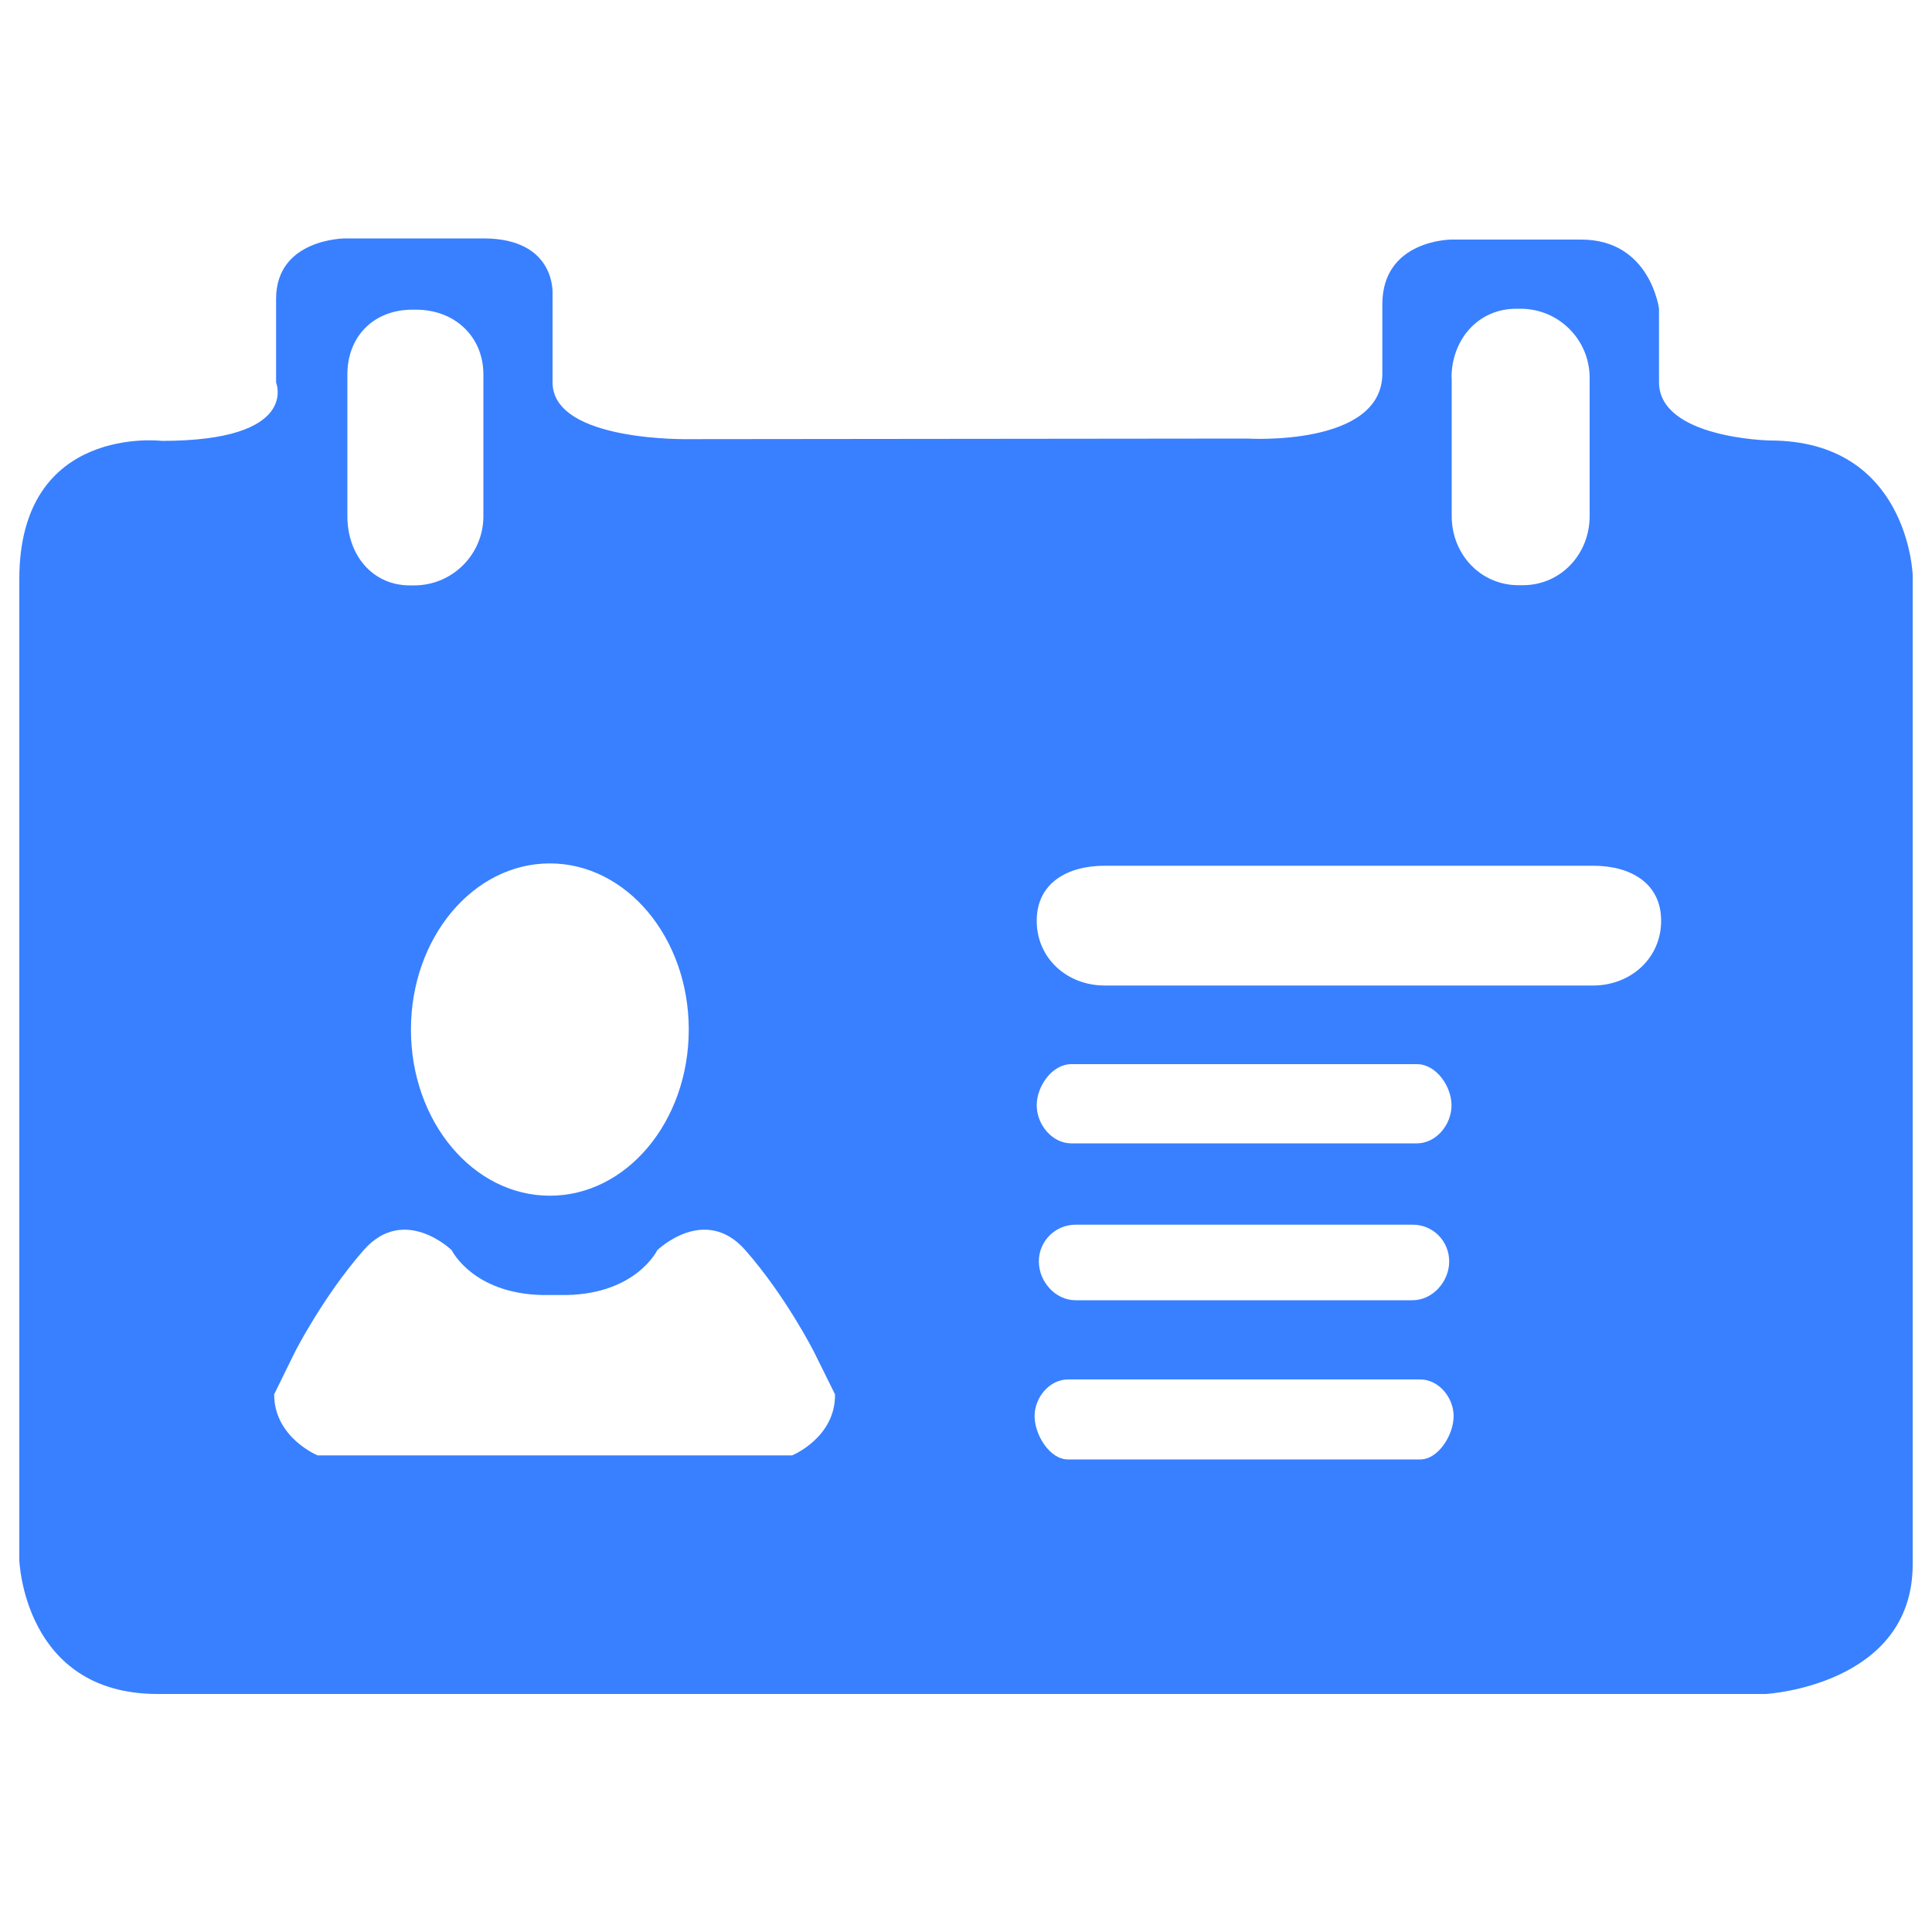 <?xml version="1.0" encoding="utf-8"?>
<!-- Svg Vector Icons : http://www.onlinewebfonts.com/icon -->
<!DOCTYPE svg PUBLIC "-//W3C//DTD SVG 1.1//EN" "http://www.w3.org/Graphics/SVG/1.1/DTD/svg11.dtd">
<svg version="1.1" xmlns="http://www.w3.org/2000/svg" xmlns:xlink="http://www.w3.org/1999/xlink" style="fill:#3880ff" x="0px" y="0px" viewBox="0 0 1000 1000" enable-background="new 0 0 1000 1000" xml:space="preserve">
<g><path d="M916.1,228c0,0-57.4-1.1-57.4-30.2v-38c0,0-4.5-35.8-40.3-35.8h-67.1c0,0-35.8,0-35.8,33.5v35.8c0,38.1-70,33.7-70,33.7l-288.2,0.3c0,0-71.3,1.7-71.3-29.4v-45.5c0,0,2.2-29-35.8-29h-71.5c0,0-35.8,0-35.8,31.3v43.3c0,0,12.5,30.2-59.1,30.2c0,0-73.8-8.9-73.8,71.5v507.8c0,0,2.2,69.3,71.5,69.3H914c0,0,76-4.3,76-67.1V297.3C989.9,297.3,987.7,228,916.1,228z M751.3,195.6c0-19.8,13.7-35.8,33.5-35.8h2.2c19.8,0,35.8,16,35.8,35.8v71.5c0,19.7-14.9,35.8-34.6,35.8h-2.2c-19.7,0-34.6-16-34.6-35.8V195.6z M733.4,591.8H554.5c-9.9,0-17.9-9.7-17.9-19.7c0-9.9,8-21.3,17.9-21.3h178.9c9.9,0,17.9,11.4,17.9,21.3C751.3,582.2,743.3,591.8,733.4,591.8z M750.1,652.9c0,10.4-8.5,20.1-19,20.1H556.7c-10.5,0-19-9.7-19-20.1c0-10.5,8.5-19,19-19h174.4C741.6,633.8,750.1,642.3,750.1,652.9z M284.6,446.9c39.7,0,71.9,38.5,71.9,86c0,47.6-32.2,86-71.9,86c-39.8,0-71.9-38.5-71.9-86C212.7,485.4,244.9,446.9,284.6,446.9z M179.8,193.8c0-19.8,13.8-33.5,33.5-33.5h2.2c19.7,0,34.7,13.8,34.7,33.5v73.4c0,19.7-16,35.8-35.8,35.8h-2.2c-19.7,0-32.4-16-32.4-35.8V193.8z M410,753.3H164.4c0,0-22.5-9.2-22.5-31.6l10.8-22c0,0,14.5-28.6,35.5-52.6c21-23.9,45.6,0,45.6,0s10.9,22.5,47.1,23.2h12.3c36.2-0.7,47-23.2,47-23.2s24.6-23.9,45.6,0c21,23.9,35.5,52.6,35.5,52.6l10.9,22C432.5,744.1,410,753.3,410,753.3z M735.1,755.4H552.8c-9.6,0-17.3-12.9-17.3-22.4c0-9.7,7.7-19,17.3-19h182.3c9.6,0,17.3,9.4,17.3,19C752.4,742.5,744.6,755.4,735.1,755.4z M824.6,510.1H571.8c-19.5,0-35.2-14.1-35.2-33.5c0-19.5,15.8-28.5,35.2-28.5h252.8c19.4,0,35.2,9,35.2,28.5C859.8,496,844,510.1,824.6,510.1z"/></g>
</svg>
